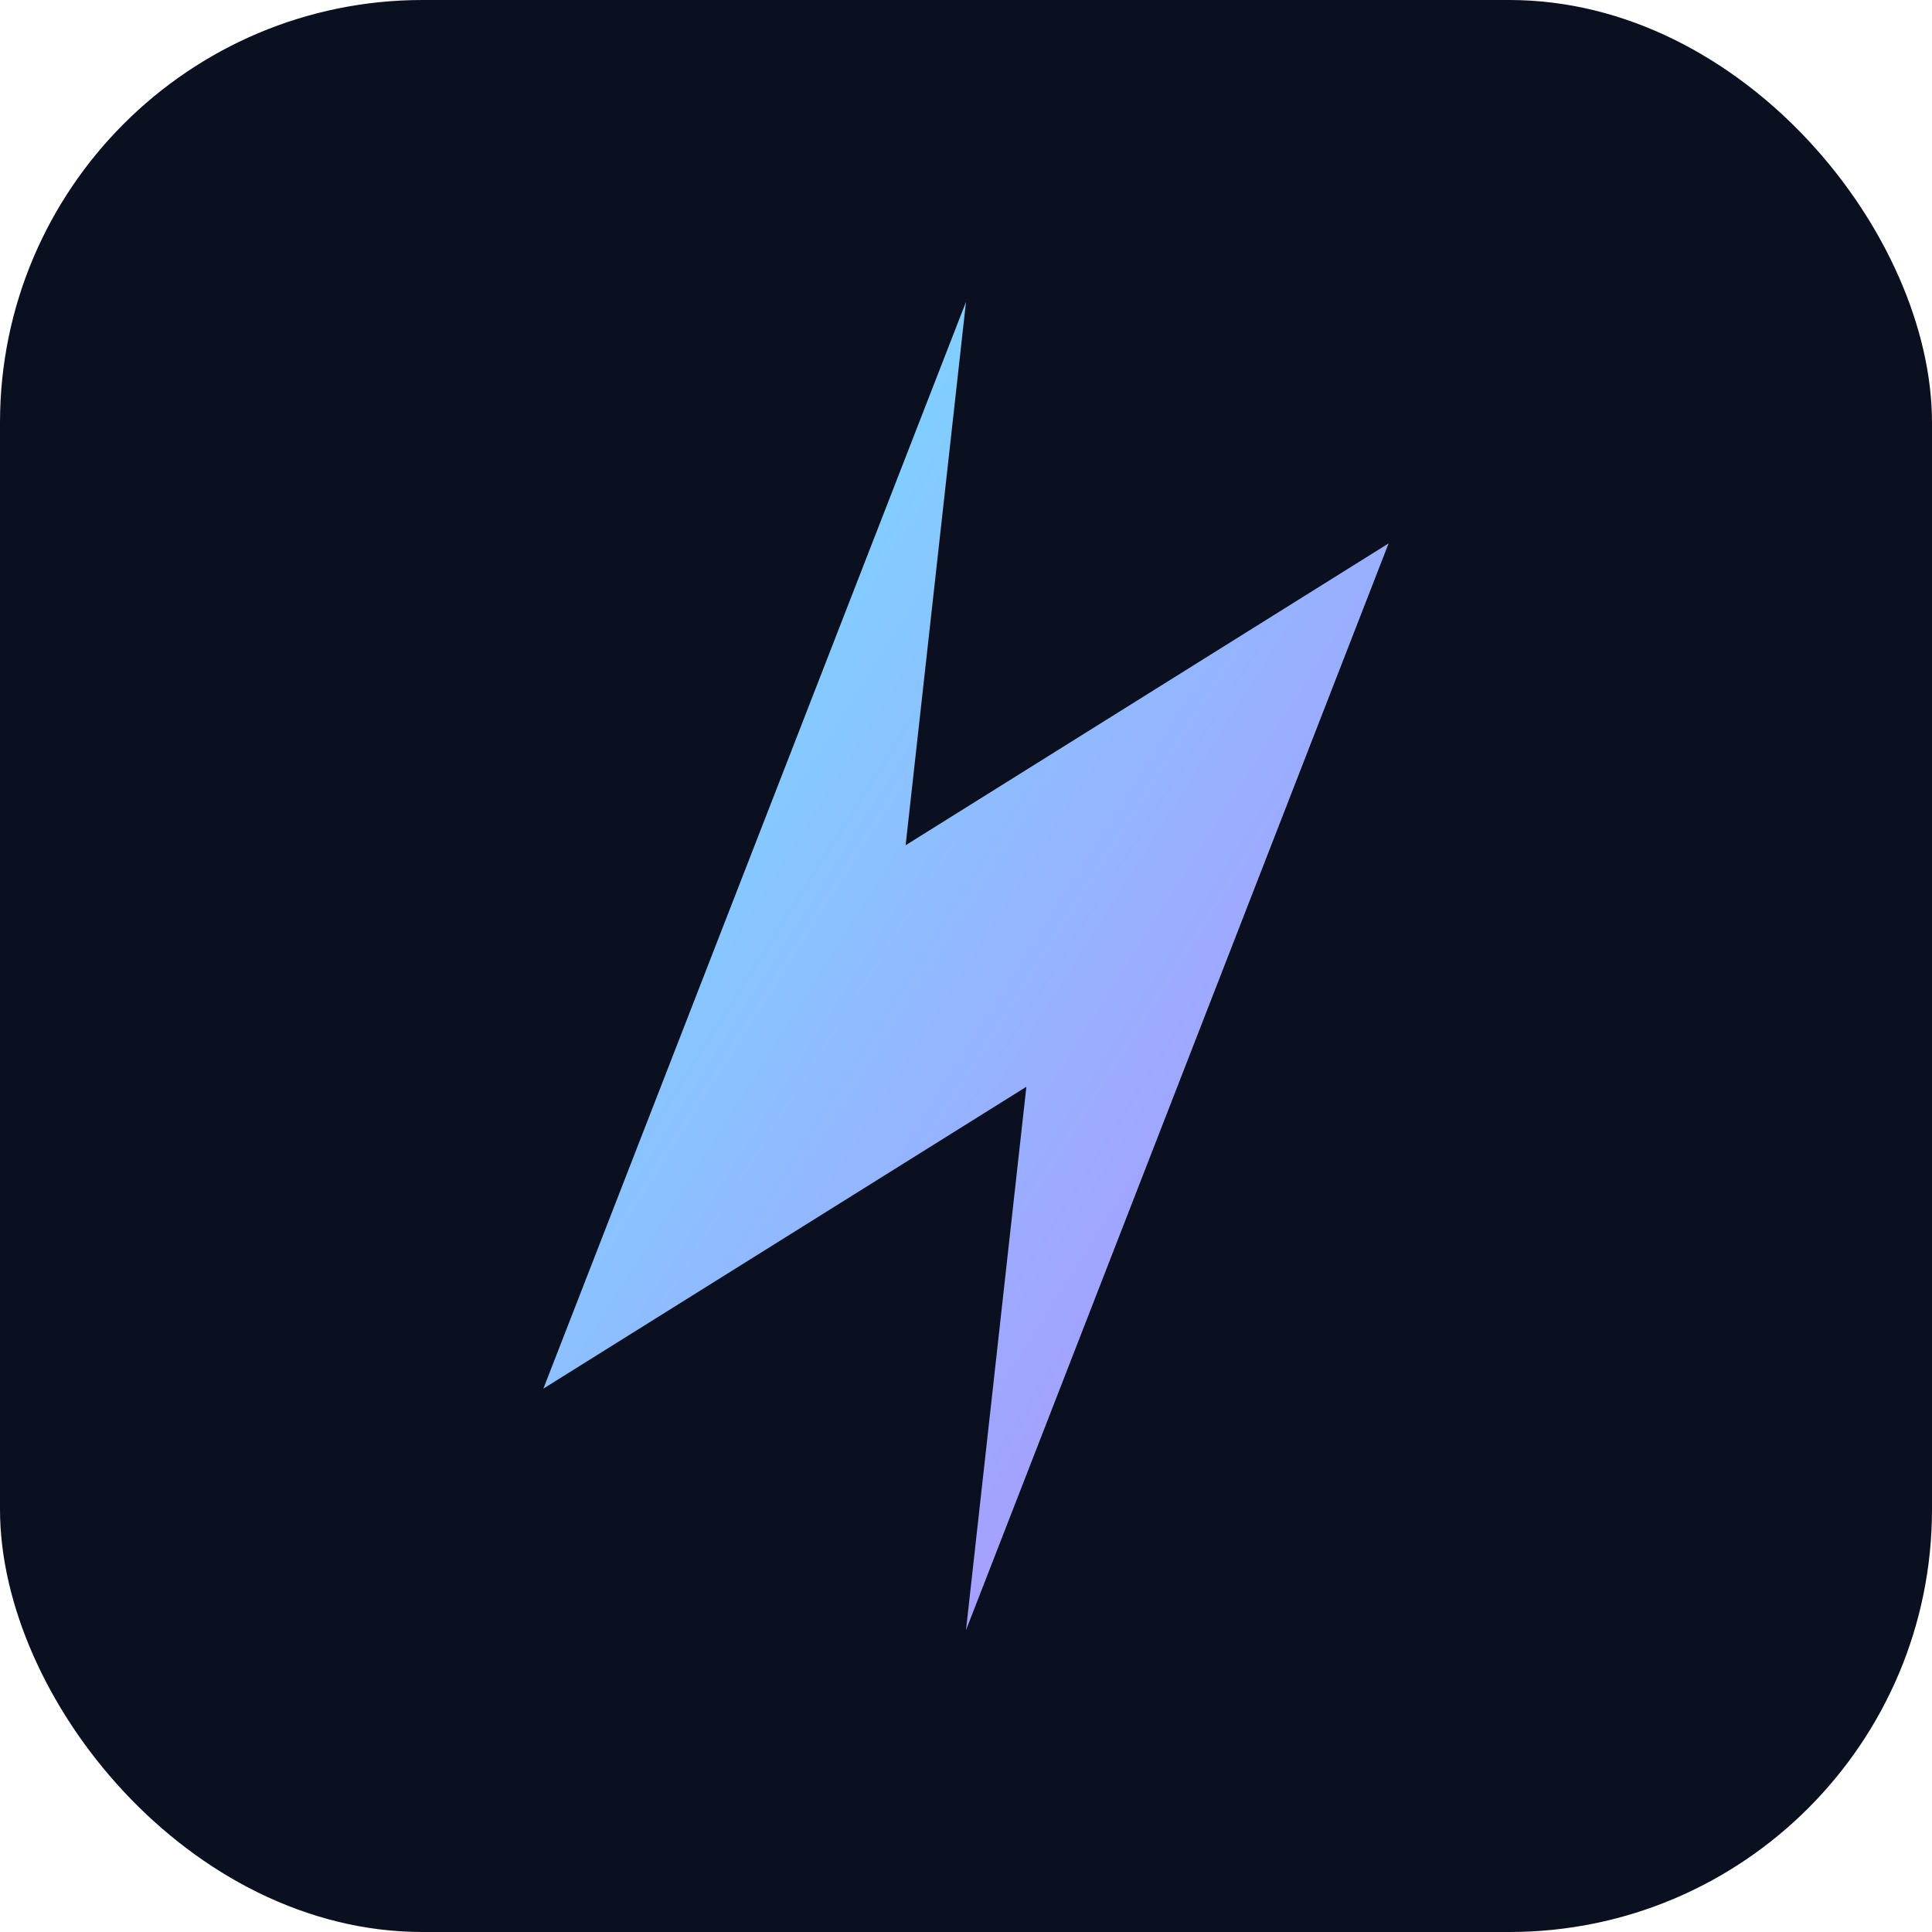 <svg xmlns="http://www.w3.org/2000/svg" width="64" height="64" viewBox="0 0 64 64">
  <defs>
    <linearGradient id="g" x1="0" y1="0" x2="1" y2="1">
      <stop offset="0" stop-color="#6ee7ff"/>
      <stop offset="1" stop-color="#b788ff"/>
    </linearGradient>
  </defs>
  <rect width="64" height="64" rx="14" fill="#0b1020"/>
  <path d="M18 46 L32 10 L30 28 L46 18 L32 54 L34 36 Z" fill="url(#g)"/>
</svg>
